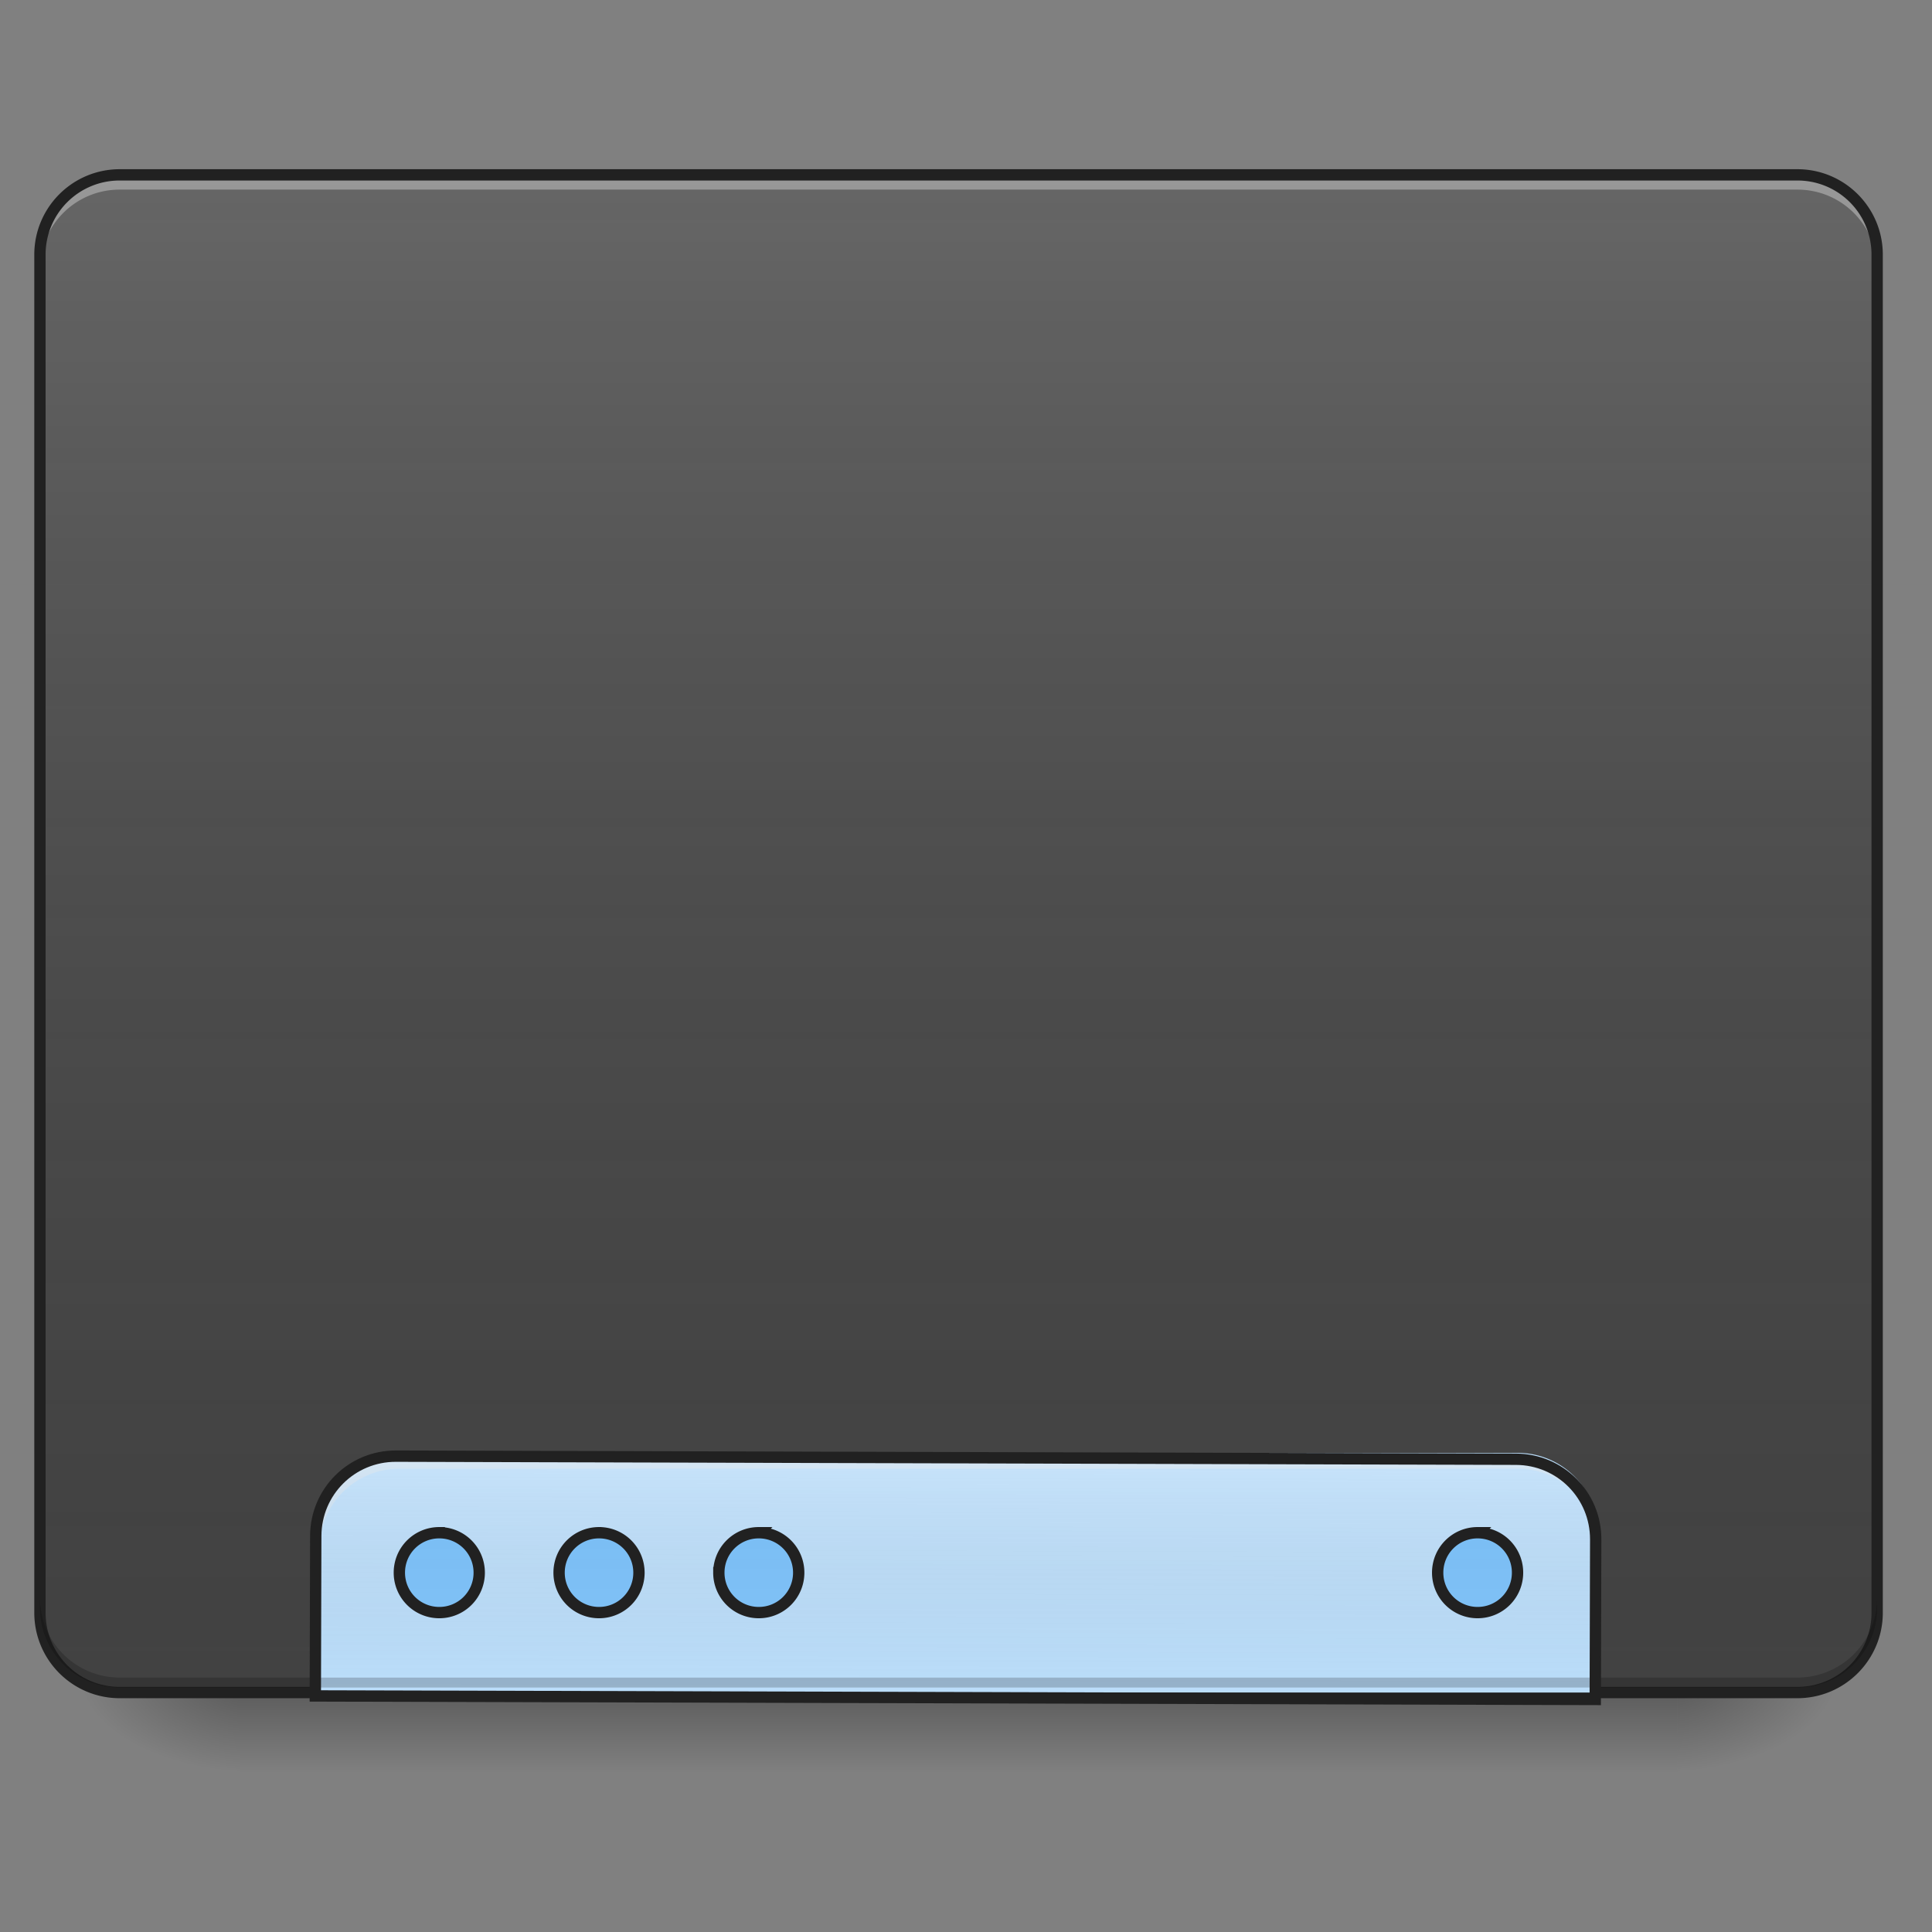 <svg xmlns="http://www.w3.org/2000/svg" width="512pt" height="512pt" viewBox="0 0 512 512"><rect x="0" y="0" width="512" height="512" fill="#808080" stroke="none"/><defs><linearGradient id="a" gradientUnits="userSpaceOnUse" x1="254" y1="233.5" x2="254" y2="254.667" gradientTransform="matrix(1 0 0 1 0 215.02)"><stop offset="0" stop-opacity=".275"/><stop offset="1" stop-opacity="0"/></linearGradient><radialGradient id="b" gradientUnits="userSpaceOnUse" cx="450.909" cy="189.579" fx="450.909" fy="189.579" r="21.167" gradientTransform="matrix(0 -1.25 -2.25 0 865.843 1017.525)"><stop offset="0" stop-opacity=".314"/><stop offset=".222" stop-opacity=".275"/><stop offset="1" stop-opacity="0"/></radialGradient><radialGradient id="c" gradientUnits="userSpaceOnUse" cx="450.909" cy="189.579" fx="450.909" fy="189.579" r="21.167" gradientTransform="matrix(0 1.25 2.25 0 -357.795 -120.44)"><stop offset="0" stop-opacity=".314"/><stop offset=".222" stop-opacity=".275"/><stop offset="1" stop-opacity="0"/></radialGradient><radialGradient id="d" gradientUnits="userSpaceOnUse" cx="450.909" cy="189.579" fx="450.909" fy="189.579" r="21.167" gradientTransform="matrix(0 -1.25 2.25 0 -357.795 1017.525)"><stop offset="0" stop-opacity=".314"/><stop offset=".222" stop-opacity=".275"/><stop offset="1" stop-opacity="0"/></radialGradient><radialGradient id="e" gradientUnits="userSpaceOnUse" cx="450.909" cy="189.579" fx="450.909" fy="189.579" r="21.167" gradientTransform="matrix(0 1.25 -2.25 0 865.843 -120.44)"><stop offset="0" stop-opacity=".314"/><stop offset=".222" stop-opacity=".275"/><stop offset="1" stop-opacity="0"/></radialGradient><linearGradient id="f" gradientUnits="userSpaceOnUse" x1="254" y1="233.5" x2="254" y2="-168.667" gradientTransform="matrix(1 0 0 1 0 215.02)"><stop offset="0" stop-color="#585858" stop-opacity="0"/><stop offset="1" stop-color="#fafafa" stop-opacity=".196"/></linearGradient><linearGradient id="g" gradientUnits="userSpaceOnUse" x1="1040" y1="1695.118" x2="1040" y2="1455.118"><stop offset="0" stop-color="#585858" stop-opacity="0"/><stop offset="1" stop-color="#fafafa" stop-opacity=".196"/></linearGradient><linearGradient id="h" gradientUnits="userSpaceOnUse" x1="1040" y1="175.118" x2="1040" y2="1695.118" gradientTransform="matrix(.265 0 0 .265 0 -215)"><stop offset="0" stop-color="#585858" stop-opacity="0"/><stop offset="1" stop-color="#fafafa" stop-opacity=".196"/></linearGradient></defs><path d="M63.508 448.543h381.035v21.168H63.508zm0 0" fill="url(#a)"/><path d="M444.543 448.543h42.336v-21.168h-42.336zm0 0" fill="url(#b)"/><path d="M63.508 448.543h-42.34v21.168h42.34zm0 0" fill="url(#c)"/><path d="M63.508 448.543h-42.34v-21.168h42.34zm0 0" fill="url(#d)"/><path d="M444.543 448.543h42.336v21.168h-42.336zm0 0" fill="url(#e)"/><path d="M31.754 46.336h444.543c11.691 0 21.168 9.48 21.168 21.172v359.867c0 11.691-9.477 21.168-21.168 21.168H31.754c-11.692 0-21.168-9.477-21.168-21.168V67.508c0-11.692 9.476-21.172 21.168-21.172zm0 0" fill="#424242"/><path d="M31.754 46.336h444.543c11.691 0 21.168 9.48 21.168 21.172v359.867c0 11.691-9.477 21.168-21.168 21.168H31.754c-11.692 0-21.168-9.477-21.168-21.168V67.508c0-11.692 9.476-21.172 21.168-21.172zm0 0" fill="url(#f)"/><path d="M31.754 47.605a21.122 21.122 0 0 0-21.168 21.168v2.649c0-11.73 9.441-21.192 21.168-21.172h444.543c11.726-.02 21.168 9.441 21.168 21.172v-2.649a21.122 21.122 0 0 0-21.168-21.168zm0 0" fill="#e6e6e6" fill-opacity=".392"/><path d="M31.754 44.84c-12.535 0-22.668 10.133-22.668 22.668v359.867c0 12.531 10.133 22.668 22.668 22.668h444.543c12.531 0 22.668-10.137 22.668-22.668V67.508c0-12.535-10.137-22.668-22.668-22.668zm0 3h444.543a19.592 19.592 0 0 1 19.668 19.668v359.867a19.592 19.592 0 0 1-19.668 19.668H31.754a19.592 19.592 0 0 1-19.668-19.668V67.508A19.592 19.592 0 0 1 31.754 47.84zm0 0" fill="#212121"/><path d="M105.844 385.035a21.123 21.123 0 0 0-21.168 21.172v42.336h338.699v-42.336a21.124 21.124 0 0 0-21.172-21.172zm0 0" fill="#bbdefb"/><path d="M31.754 447.219a21.122 21.122 0 0 1-21.168-21.168v-2.645a21.122 21.122 0 0 0 21.168 21.168h444.543a21.122 21.122 0 0 0 21.168-21.168v2.645a21.122 21.122 0 0 1-21.168 21.168zm0 0" fill-opacity=".196"/><path d="M105.844 386.582a21.123 21.123 0 0 0-21.168 21.172v2.644a21.122 21.122 0 0 1 21.168-21.168h296.36a21.123 21.123 0 0 1 21.171 21.168v-2.644a21.124 21.124 0 0 0-21.172-21.172zm0 0" fill="#e6e6e6" fill-opacity=".392"/><path d="M400.001 1455.112c-44.316 0-79.997 35.68-79.997 80.012v159.995h1280v-159.995c0-44.331-35.68-80.012-80.011-80.012zm0 0" transform="rotate(.158) scale(.265)" fill="url(#g)" stroke-width="11.339" stroke-linecap="round" stroke="#212121"/><path d="M116.43 406.207a10.559 10.559 0 0 0-10.586 10.582 10.562 10.562 0 0 0 10.586 10.586 10.561 10.561 0 0 0 10.582-10.586 10.558 10.558 0 0 0-10.582-10.582zm42.336 0a10.561 10.561 0 0 0-10.586 10.582 10.564 10.564 0 0 0 10.586 10.586 10.561 10.561 0 0 0 10.582-10.586 10.558 10.558 0 0 0-10.582-10.582zm42.336 0a10.558 10.558 0 0 0-10.582 10.582 10.561 10.561 0 0 0 10.582 10.586 10.564 10.564 0 0 0 10.585-10.586 10.561 10.561 0 0 0-10.585-10.582zm190.52 0a10.561 10.561 0 0 0-10.587 10.582 10.564 10.564 0 0 0 10.586 10.586 10.561 10.561 0 0 0 10.582-10.586 10.558 10.558 0 0 0-10.582-10.582zm0 0" fill="#64b5f6"/><path d="M116.419 191.168a10.558 10.558 0 0 0-10.585 10.581 10.561 10.561 0 0 0 10.585 10.585 10.56 10.56 0 0 0 10.58-10.585 10.557 10.557 0 0 0-10.58-10.58zm42.331 0a10.56 10.56 0 0 0-10.584 10.581 10.563 10.563 0 0 0 10.584 10.585 10.56 10.56 0 0 0 10.581-10.585 10.557 10.557 0 0 0-10.58-10.58zm42.332 0a10.557 10.557 0 0 0-10.58 10.581 10.56 10.56 0 0 0 10.58 10.585 10.563 10.563 0 0 0 10.585-10.585 10.56 10.56 0 0 0-10.585-10.58zm190.502 0a10.56 10.56 0 0 0-10.585 10.581 10.563 10.563 0 0 0 10.585 10.585 10.56 10.56 0 0 0 10.58-10.585 10.557 10.557 0 0 0-10.58-10.58zm0 0" transform="matrix(1 0 0 1 0 215.02)" fill="url(#h)" stroke-width="3" stroke-linecap="round" stroke="#212121"/></svg>